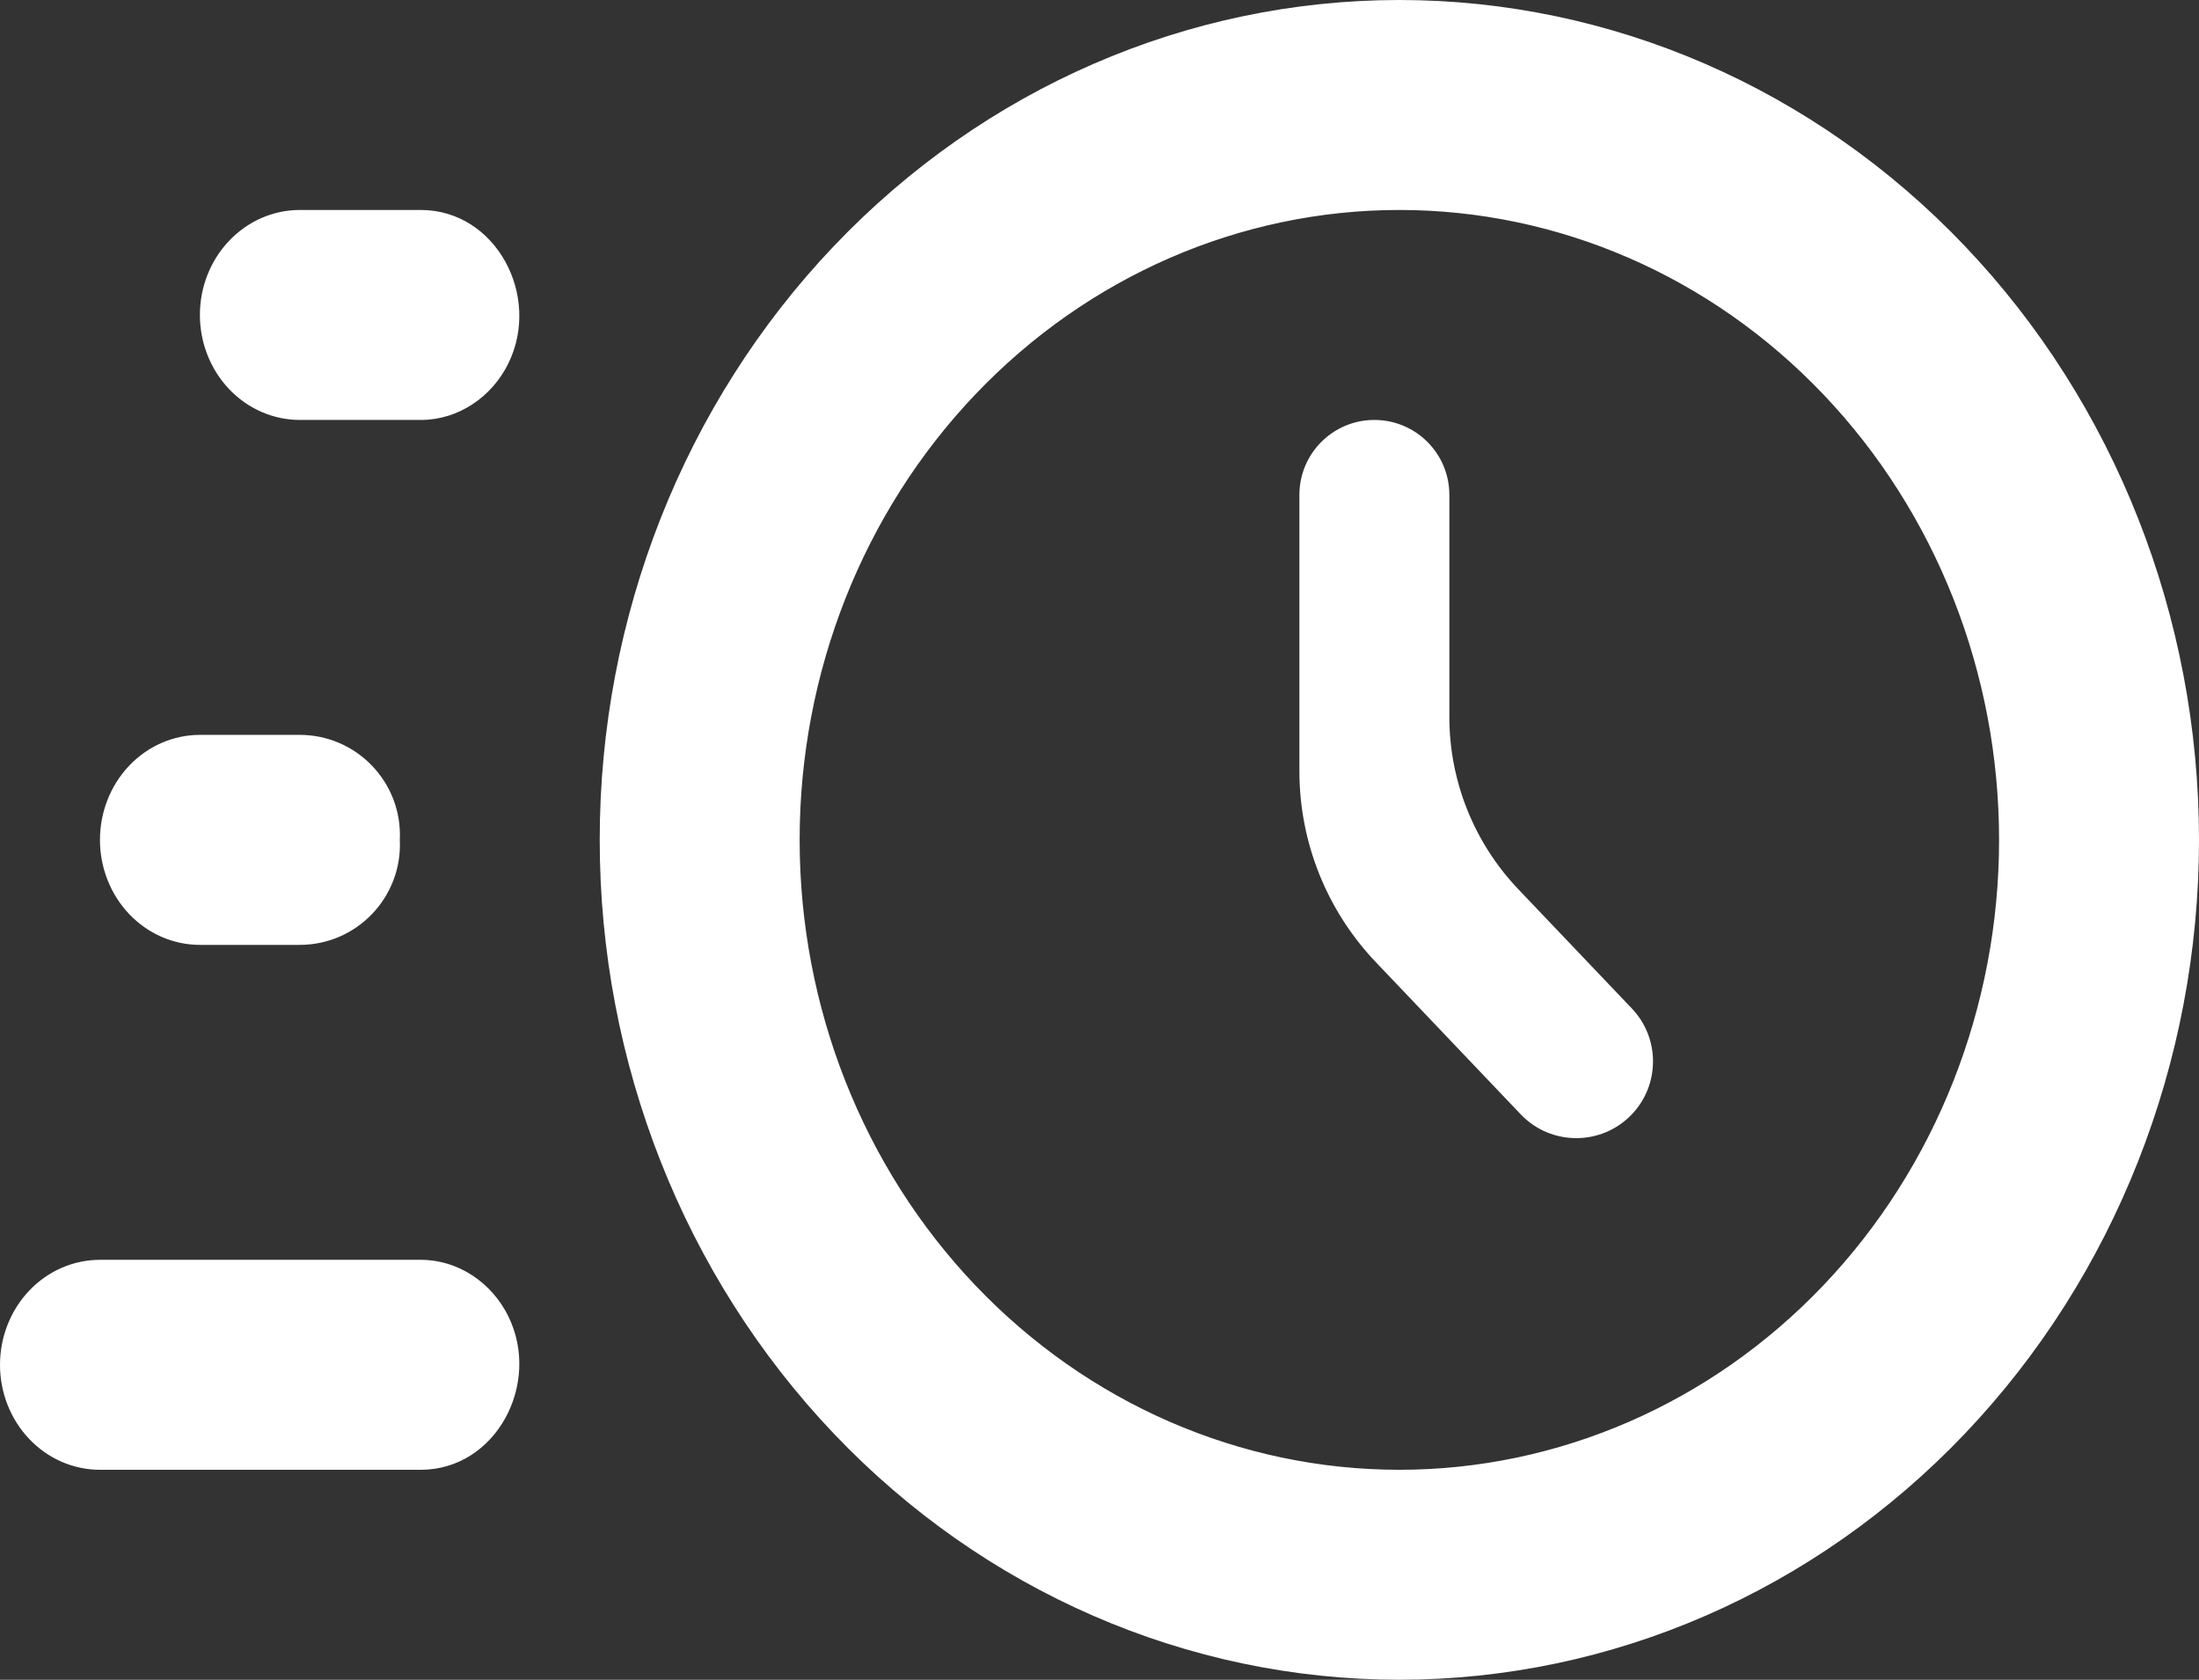 <svg width="72" height="55" viewBox="0 0 72 55" fill="none" xmlns="http://www.w3.org/2000/svg">
<rect x="0" y="0" width="72" height="55" fill="#333333" stroke="none"/>
<path d="M45.818 0C52.762 0 59.422 2.897 64.332 8.055C69.242 13.212 72 20.206 72 27.5C72 34.794 69.242 41.788 64.332 46.945C59.422 52.103 52.762 55 45.818 55C38.874 55 32.215 52.103 27.305 46.945C22.395 41.788 19.636 34.794 19.636 27.5C19.636 20.206 22.395 13.212 27.305 8.055C32.215 2.897 38.874 0 45.818 0ZM45.818 6.875C40.61 6.875 35.616 9.048 31.933 12.916C28.251 16.784 26.182 22.03 26.182 27.5C26.182 32.97 28.251 38.216 31.933 42.084C35.616 45.952 40.61 48.125 45.818 48.125C51.026 48.125 56.021 45.952 59.703 42.084C63.386 38.216 65.454 32.97 65.454 27.5C65.454 22.03 63.386 16.784 59.703 12.916C56.021 9.048 51.026 6.875 45.818 6.875ZM42.545 16.204C42.545 14.849 43.644 13.75 45 13.75C46.356 13.75 47.455 14.849 47.455 16.204V23.473C47.455 25.573 48.262 27.592 49.71 29.113L53.431 33.021C54.354 33.991 54.354 35.515 53.431 36.486C52.44 37.526 50.781 37.526 49.791 36.486L45.045 31.501C43.441 29.815 42.545 27.577 42.545 25.25V16.204ZM3.273 48.125C2.405 48.125 1.572 47.763 0.959 47.118C0.345 46.474 0 45.599 0 44.688C0 43.776 0.345 42.901 0.959 42.257C1.572 41.612 2.405 41.25 3.273 41.25H13.782C15.008 41.25 16.106 42.002 16.646 43.103C17.728 45.313 16.238 48.125 13.776 48.125H3.273ZM6.545 30.938C5.677 30.938 4.845 30.575 4.231 29.931C3.618 29.286 3.273 28.412 3.273 27.5C3.273 26.588 3.618 25.714 4.231 25.069C4.845 24.425 5.677 24.062 6.545 24.062H9.813C11.687 24.062 13.18 25.629 13.091 27.5C13.18 29.371 11.687 30.938 9.813 30.938H6.545ZM9.818 13.75C8.95 13.75 8.118 13.388 7.504 12.743C6.89 12.098 6.545 11.224 6.545 10.312C6.545 9.401 6.89 8.526 7.504 7.882C8.118 7.237 8.95 6.875 9.818 6.875H13.776C16.238 6.875 17.728 9.687 16.646 11.897C16.106 12.998 15.008 13.75 13.782 13.75H9.818Z" fill="white"/>
</svg>
